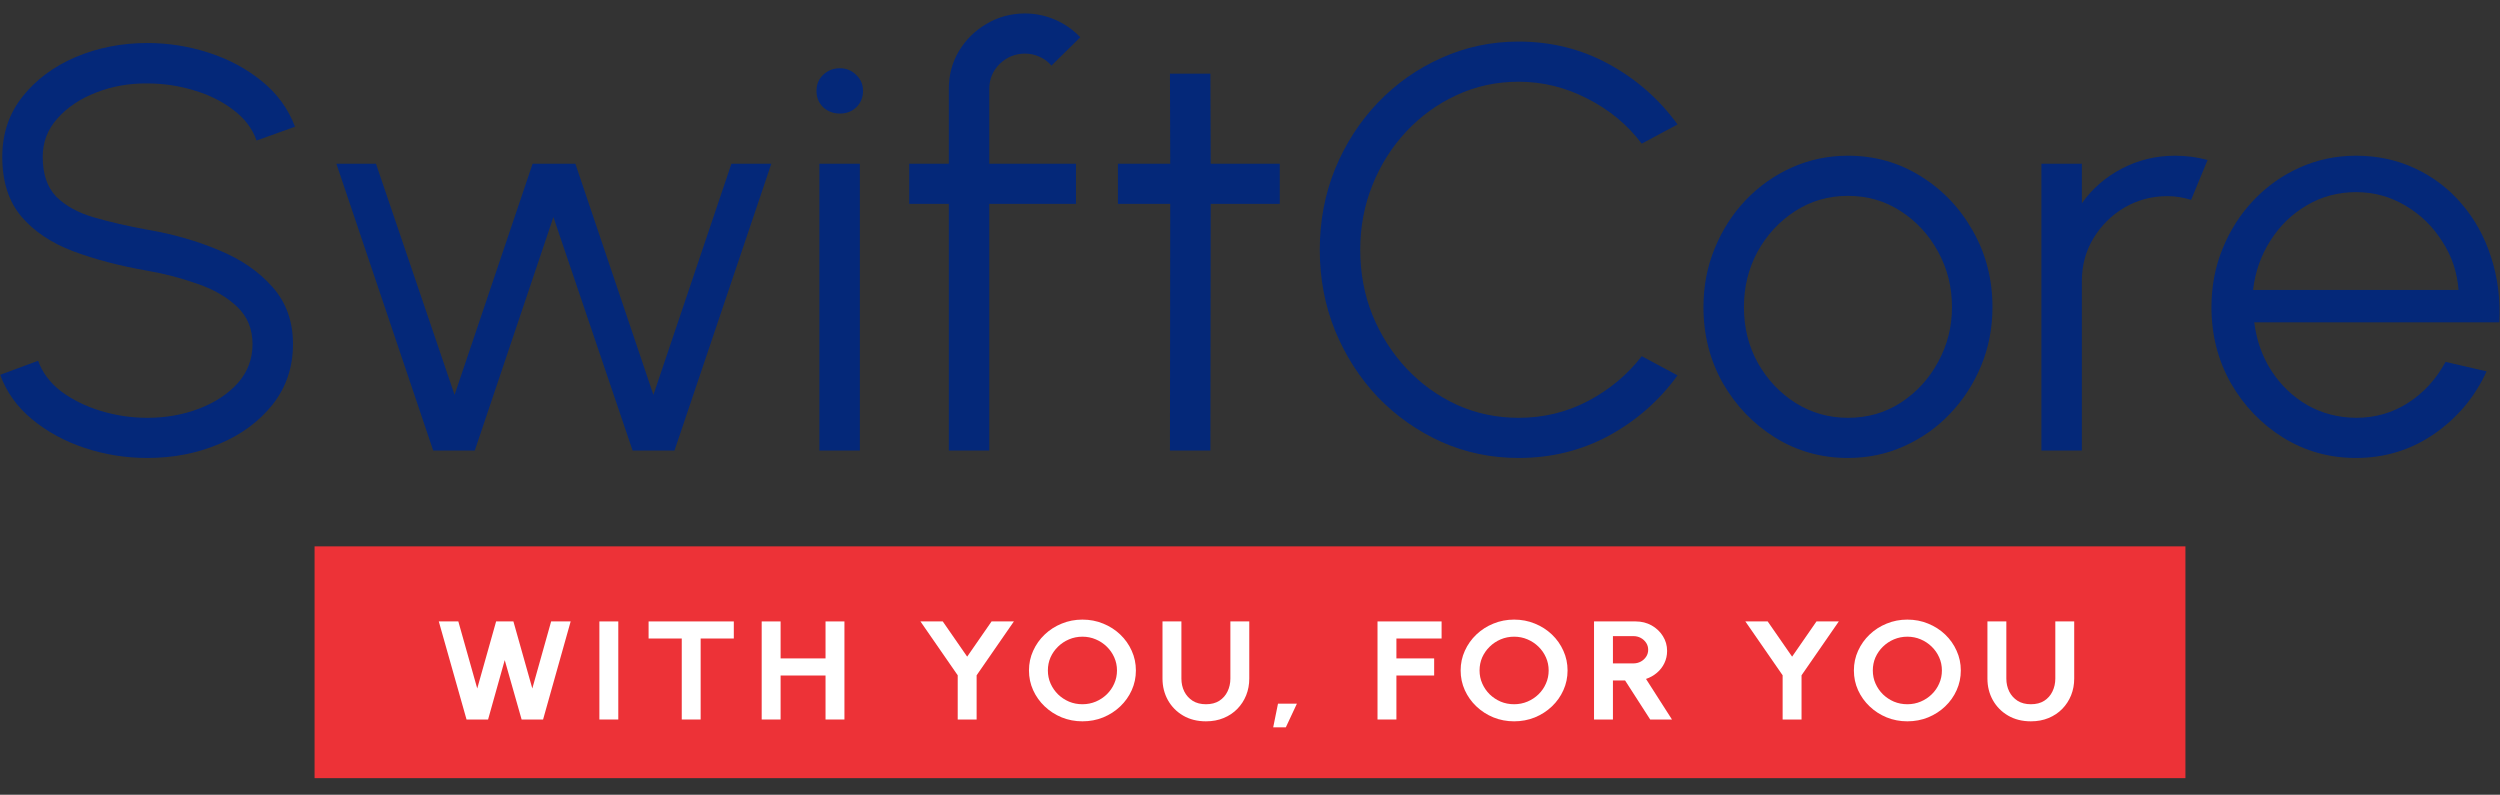 <svg width="151" height="48" viewBox="0 0 151 48" fill="none" xmlns="http://www.w3.org/2000/svg">
<rect x="0" y="0" width="151" height="48" fill="#333333" stroke="none"/>
<path d="M8.899 27.661C7.596 27.661 6.333 27.459 5.111 27.055C3.901 26.651 2.842 26.073 1.934 25.323C1.027 24.572 0.387 23.677 0.014 22.638L2.301 21.789C2.557 22.505 3.023 23.123 3.697 23.643C4.384 24.151 5.181 24.543 6.089 24.82C7.008 25.098 7.945 25.236 8.899 25.236C10.016 25.236 11.058 25.051 12.024 24.682C12.989 24.312 13.769 23.799 14.363 23.14C14.956 22.471 15.253 21.685 15.253 20.785C15.253 19.872 14.945 19.122 14.328 18.533C13.711 17.944 12.914 17.482 11.936 17.147C10.97 16.801 9.958 16.535 8.899 16.351C7.235 16.062 5.74 15.669 4.413 15.173C3.098 14.676 2.057 13.977 1.289 13.077C0.521 12.165 0.137 10.964 0.137 9.474C0.137 8.077 0.544 6.864 1.358 5.837C2.173 4.809 3.244 4.012 4.57 3.446C5.908 2.881 7.351 2.598 8.899 2.598C10.168 2.598 11.407 2.794 12.617 3.187C13.827 3.579 14.892 4.151 15.812 4.901C16.742 5.652 17.412 6.57 17.819 7.655L15.497 8.487C15.241 7.759 14.77 7.142 14.083 6.633C13.409 6.114 12.617 5.721 11.71 5.456C10.802 5.178 9.865 5.04 8.899 5.04C7.794 5.028 6.758 5.213 5.792 5.594C4.838 5.964 4.064 6.483 3.471 7.153C2.877 7.811 2.58 8.585 2.58 9.474C2.58 10.513 2.854 11.316 3.401 11.882C3.959 12.436 4.716 12.852 5.67 13.129C6.624 13.406 7.701 13.654 8.899 13.874C10.459 14.139 11.907 14.555 13.246 15.121C14.584 15.675 15.66 16.42 16.475 17.355C17.289 18.279 17.697 19.422 17.697 20.785C17.697 22.17 17.289 23.383 16.475 24.422C15.66 25.45 14.584 26.247 13.246 26.812C11.919 27.378 10.47 27.661 8.899 27.661Z" fill="#042879"/>
<path d="M28.678 27.211H26.165L20.317 9.89H22.709L27.456 23.85L32.169 9.89H34.753L39.466 23.85L44.178 9.89H46.587L40.74 27.211H38.209L33.426 13.111L28.678 27.211Z" fill="#042879"/>
<path d="M49.491 9.89H51.934V27.211H49.491V9.89ZM50.73 6.859C50.334 6.859 49.997 6.732 49.718 6.477C49.45 6.212 49.316 5.883 49.316 5.49C49.316 5.098 49.45 4.774 49.718 4.52C49.997 4.255 50.334 4.122 50.73 4.122C51.114 4.122 51.44 4.255 51.708 4.52C51.987 4.774 52.127 5.098 52.127 5.49C52.127 5.883 51.993 6.212 51.725 6.477C51.457 6.732 51.126 6.859 50.73 6.859Z" fill="#042879"/>
<path d="M59.752 5.369V9.89H64.989V12.315H59.752V27.211H57.308V12.315H54.917V9.89H57.308V5.369C57.308 4.526 57.512 3.764 57.919 3.083C58.338 2.39 58.897 1.841 59.595 1.437C60.293 1.021 61.067 0.813 61.916 0.813C62.533 0.813 63.127 0.935 63.697 1.177C64.279 1.42 64.796 1.778 65.25 2.251L63.505 3.966C63.319 3.735 63.08 3.556 62.789 3.429C62.51 3.302 62.219 3.238 61.916 3.238C61.323 3.238 60.811 3.446 60.38 3.862C59.961 4.278 59.752 4.78 59.752 5.369Z" fill="#042879"/>
<path d="M77.298 12.315H73.126L73.108 27.211H70.665L70.682 12.315H67.523V9.89H70.682L70.665 4.451H73.108L73.126 9.89H77.298V12.315Z" fill="#042879"/>
<path d="M91.724 27.661C90.072 27.661 88.518 27.338 87.063 26.691C85.609 26.033 84.329 25.132 83.222 23.989C82.129 22.834 81.268 21.495 80.639 19.971C80.023 18.446 79.714 16.818 79.714 15.086C79.714 13.354 80.023 11.726 80.639 10.201C81.268 8.677 82.129 7.344 83.222 6.2C84.329 5.046 85.609 4.145 87.063 3.498C88.518 2.84 90.072 2.511 91.724 2.511C93.702 2.511 95.523 2.967 97.187 3.879C98.851 4.792 100.23 6.004 101.324 7.517L99.16 8.677C98.299 7.534 97.205 6.628 95.878 5.958C94.563 5.277 93.178 4.936 91.724 4.936C90.386 4.936 89.135 5.207 87.97 5.75C86.819 6.281 85.806 7.014 84.933 7.95C84.061 8.885 83.38 9.965 82.891 11.189C82.402 12.413 82.158 13.712 82.158 15.086C82.158 16.483 82.402 17.794 82.891 19.018C83.392 20.242 84.078 21.322 84.951 22.257C85.835 23.192 86.854 23.925 88.006 24.457C89.169 24.976 90.408 25.236 91.724 25.236C93.236 25.236 94.639 24.895 95.93 24.214C97.234 23.521 98.31 22.621 99.16 21.512L101.324 22.673C100.23 24.185 98.851 25.398 97.187 26.31C95.523 27.211 93.702 27.661 91.724 27.661Z" fill="#042879"/>
<path d="M111.616 27.661C110.011 27.661 108.545 27.251 107.218 26.431C105.903 25.611 104.85 24.515 104.058 23.14C103.279 21.755 102.889 20.225 102.889 18.55C102.889 17.28 103.116 16.096 103.57 14.999C104.023 13.891 104.646 12.921 105.437 12.089C106.24 11.247 107.171 10.588 108.231 10.115C109.29 9.642 110.418 9.405 111.616 9.405C113.223 9.405 114.683 9.815 115.998 10.635C117.325 11.454 118.378 12.557 119.158 13.943C119.949 15.329 120.345 16.864 120.345 18.55C120.345 19.809 120.117 20.987 119.664 22.084C119.21 23.181 118.581 24.151 117.778 24.994C116.987 25.825 116.062 26.477 115.003 26.951C113.956 27.424 112.827 27.661 111.616 27.661ZM111.616 25.236C112.803 25.236 113.868 24.93 114.811 24.318C115.765 23.695 116.516 22.875 117.063 21.858C117.621 20.842 117.9 19.74 117.9 18.55C117.9 17.338 117.621 16.224 117.063 15.207C116.504 14.18 115.747 13.36 114.794 12.748C113.851 12.136 112.792 11.83 111.616 11.83C110.43 11.83 109.359 12.142 108.405 12.765C107.462 13.377 106.712 14.191 106.153 15.207C105.606 16.224 105.333 17.338 105.333 18.55C105.333 19.797 105.618 20.929 106.188 21.945C106.759 22.95 107.52 23.752 108.475 24.353C109.429 24.942 110.476 25.236 111.616 25.236Z" fill="#042879"/>
<path d="M123.301 27.211V9.89H125.744V12.28C126.361 11.402 127.164 10.704 128.153 10.184C129.142 9.665 130.219 9.405 131.383 9.405C132.057 9.405 132.709 9.491 133.337 9.665L132.343 12.072C131.854 11.922 131.377 11.847 130.912 11.847C129.969 11.847 129.102 12.078 128.31 12.54C127.53 13.002 126.909 13.62 126.443 14.393C125.978 15.167 125.744 16.027 125.744 16.974V27.211H123.301Z" fill="#042879"/>
<path d="M142.299 27.661C140.694 27.661 139.228 27.251 137.901 26.431C136.586 25.611 135.533 24.515 134.742 23.14C133.962 21.755 133.572 20.225 133.572 18.55C133.572 17.28 133.799 16.096 134.253 14.999C134.706 13.891 135.329 12.921 136.121 12.089C136.923 11.247 137.854 10.588 138.913 10.115C139.972 9.642 141.101 9.405 142.299 9.405C143.592 9.405 144.779 9.659 145.86 10.167C146.954 10.675 147.891 11.385 148.671 12.297C149.462 13.21 150.056 14.278 150.451 15.502C150.858 16.726 151.028 18.048 150.958 19.468H136.156C136.295 20.565 136.644 21.547 137.203 22.413C137.773 23.279 138.495 23.966 139.368 24.474C140.252 24.971 141.229 25.225 142.299 25.236C143.464 25.236 144.511 24.936 145.442 24.335C146.384 23.735 147.14 22.909 147.711 21.858L150.19 22.43C149.492 23.966 148.438 25.225 147.03 26.206C145.622 27.176 144.045 27.661 142.299 27.661ZM136.086 17.511H148.497C148.415 16.437 148.084 15.456 147.501 14.566C146.931 13.666 146.192 12.95 145.285 12.419C144.377 11.876 143.382 11.605 142.299 11.605C141.218 11.605 140.228 11.87 139.332 12.401C138.436 12.921 137.703 13.631 137.133 14.532C136.563 15.421 136.214 16.414 136.086 17.511Z" fill="#042879"/>
<path d="M132 33H19V47H132V33Z" fill="#ED3237"/>
<path d="M28.179 43.458L26.503 37.534H27.683L28.825 41.584L29.966 37.534H31.01L32.152 41.584L33.289 37.534H34.468L32.802 43.458H31.506L30.486 39.87L29.48 43.458H28.179Z" fill="white"/>
<path d="M36.203 43.458V37.534H37.345V43.458H36.203Z" fill="white"/>
<path d="M44.322 37.534V38.566H42.319V43.458H41.178V38.566H39.175V37.534H44.322Z" fill="white"/>
<path d="M49.862 37.534H51.004V43.458H49.862V40.801H47.148V43.458H46.006V37.534H47.148V39.768H49.862V37.534Z" fill="white"/>
<path d="M59.891 37.534H61.239L58.988 40.788V43.458H57.846V40.788L55.595 37.534H56.943L58.417 39.662L59.891 37.534Z" fill="white"/>
<path d="M65.379 43.568C64.936 43.568 64.519 43.489 64.129 43.331C63.74 43.171 63.396 42.949 63.1 42.667C62.803 42.385 62.571 42.059 62.403 41.69C62.234 41.317 62.15 40.919 62.15 40.496C62.15 40.073 62.234 39.677 62.403 39.307C62.571 38.935 62.803 38.607 63.1 38.325C63.396 38.043 63.74 37.823 64.129 37.665C64.519 37.504 64.936 37.424 65.379 37.424C65.825 37.424 66.243 37.504 66.633 37.665C67.023 37.823 67.366 38.043 67.662 38.325C67.959 38.607 68.189 38.935 68.356 39.307C68.524 39.677 68.608 40.073 68.608 40.496C68.608 40.919 68.524 41.317 68.356 41.69C68.189 42.059 67.959 42.385 67.662 42.667C67.366 42.949 67.023 43.171 66.633 43.331C66.243 43.489 65.825 43.568 65.379 43.568ZM65.379 42.536C65.666 42.536 65.936 42.482 66.189 42.375C66.441 42.268 66.662 42.121 66.853 41.935C67.046 41.746 67.196 41.529 67.302 41.283C67.411 41.038 67.466 40.775 67.466 40.496C67.466 40.217 67.411 39.954 67.302 39.709C67.193 39.461 67.041 39.243 66.849 39.057C66.658 38.871 66.437 38.724 66.184 38.617C65.935 38.51 65.666 38.456 65.379 38.456C65.092 38.456 64.822 38.51 64.57 38.617C64.317 38.724 64.093 38.873 63.9 39.062C63.71 39.248 63.56 39.464 63.45 39.709C63.344 39.954 63.292 40.217 63.292 40.496C63.292 40.778 63.346 41.042 63.455 41.287C63.565 41.533 63.715 41.75 63.905 41.939C64.098 42.125 64.32 42.272 64.57 42.379C64.822 42.484 65.092 42.536 65.379 42.536Z" fill="white"/>
<path d="M72.84 43.568C72.316 43.568 71.856 43.453 71.46 43.221C71.067 42.99 70.761 42.679 70.542 42.29C70.325 41.898 70.215 41.464 70.215 40.987V37.534H71.357V40.987C71.357 41.269 71.414 41.529 71.53 41.766C71.648 42 71.818 42.187 72.035 42.328C72.257 42.467 72.525 42.536 72.84 42.536C73.159 42.536 73.427 42.467 73.646 42.328C73.864 42.187 74.029 42 74.141 41.766C74.257 41.529 74.315 41.269 74.315 40.987V37.534H75.456V40.987C75.456 41.345 75.394 41.681 75.269 41.994C75.145 42.304 74.966 42.578 74.736 42.815C74.505 43.052 74.229 43.237 73.907 43.369C73.589 43.502 73.234 43.568 72.84 43.568Z" fill="white"/>
<path d="M76.901 43.932L77.191 42.502H78.333L77.663 43.932H76.901Z" fill="white"/>
<path d="M83.202 43.458V37.534H87.072V38.566H84.343V39.768H86.623V40.801H84.343V43.458H83.202Z" fill="white"/>
<path d="M91.452 43.568C91.009 43.568 90.593 43.489 90.203 43.331C89.812 43.171 89.47 42.949 89.173 42.667C88.876 42.385 88.644 42.059 88.476 41.69C88.307 41.317 88.223 40.919 88.223 40.496C88.223 40.073 88.307 39.677 88.476 39.307C88.644 38.935 88.876 38.607 89.173 38.325C89.47 38.043 89.812 37.823 90.203 37.665C90.593 37.504 91.009 37.424 91.452 37.424C91.898 37.424 92.317 37.504 92.706 37.665C93.097 37.823 93.44 38.043 93.736 38.325C94.032 38.607 94.263 38.935 94.428 39.307C94.597 39.677 94.681 40.073 94.681 40.496C94.681 40.919 94.597 41.317 94.428 41.69C94.263 42.059 94.032 42.385 93.736 42.667C93.44 42.949 93.097 43.171 92.706 43.331C92.317 43.489 91.898 43.568 91.452 43.568ZM91.452 42.536C91.74 42.536 92.009 42.482 92.262 42.375C92.514 42.268 92.736 42.121 92.927 41.935C93.12 41.746 93.27 41.529 93.376 41.283C93.485 41.038 93.539 40.775 93.539 40.496C93.539 40.217 93.485 39.954 93.376 39.709C93.266 39.461 93.115 39.243 92.922 39.057C92.731 38.871 92.51 38.724 92.257 38.617C92.007 38.51 91.74 38.456 91.452 38.456C91.165 38.456 90.895 38.51 90.642 38.617C90.39 38.724 90.167 38.873 89.974 39.062C89.783 39.248 89.634 39.464 89.524 39.709C89.418 39.954 89.365 40.217 89.365 40.496C89.365 40.778 89.42 41.042 89.529 41.287C89.638 41.533 89.788 41.75 89.978 41.939C90.172 42.125 90.393 42.272 90.642 42.379C90.895 42.484 91.165 42.536 91.452 42.536Z" fill="white"/>
<path d="M96.279 43.458V37.534H98.792C99.148 37.534 99.469 37.614 99.757 37.775C100.043 37.936 100.271 38.152 100.439 38.422C100.608 38.69 100.693 38.988 100.693 39.315C100.693 39.583 100.637 39.83 100.528 40.056C100.422 40.279 100.272 40.472 100.079 40.636C99.888 40.799 99.669 40.923 99.419 41.008L100.987 43.458H99.672L98.156 41.101H97.421V43.458H96.279ZM97.421 40.069H98.661C98.823 40.069 98.971 40.032 99.106 39.959C99.24 39.885 99.348 39.786 99.429 39.662C99.51 39.538 99.55 39.4 99.55 39.248C99.55 39.092 99.51 38.953 99.429 38.829C99.348 38.705 99.24 38.606 99.106 38.532C98.971 38.459 98.823 38.422 98.661 38.422H97.421V40.069Z" fill="white"/>
<path d="M109.716 37.534H111.064L108.813 40.788V43.458H107.671V40.788L105.42 37.534H106.768L108.243 39.662L109.716 37.534Z" fill="white"/>
<path d="M115.204 43.568C114.761 43.568 114.345 43.489 113.955 43.331C113.564 43.171 113.222 42.949 112.926 42.667C112.629 42.385 112.396 42.059 112.228 41.69C112.059 41.317 111.975 40.919 111.975 40.496C111.975 40.073 112.059 39.677 112.228 39.307C112.396 38.935 112.629 38.607 112.926 38.325C113.222 38.043 113.564 37.823 113.955 37.665C114.345 37.504 114.761 37.424 115.204 37.424C115.65 37.424 116.069 37.504 116.458 37.665C116.848 37.823 117.192 38.043 117.488 38.325C117.784 38.607 118.015 38.935 118.18 39.307C118.349 39.677 118.433 40.073 118.433 40.496C118.433 40.919 118.349 41.317 118.18 41.69C118.015 42.059 117.784 42.385 117.488 42.667C117.192 42.949 116.848 43.171 116.458 43.331C116.069 43.489 115.65 43.568 115.204 43.568ZM115.204 42.536C115.491 42.536 115.761 42.482 116.014 42.375C116.266 42.268 116.488 42.121 116.678 41.935C116.872 41.746 117.022 41.529 117.128 41.283C117.237 41.038 117.291 40.775 117.291 40.496C117.291 40.217 117.237 39.954 117.128 39.709C117.018 39.461 116.867 39.243 116.674 39.057C116.483 38.871 116.262 38.724 116.01 38.617C115.759 38.51 115.491 38.456 115.204 38.456C114.917 38.456 114.648 38.51 114.394 38.617C114.142 38.724 113.919 38.873 113.726 39.062C113.535 39.248 113.386 39.464 113.276 39.709C113.17 39.954 113.118 40.217 113.118 40.496C113.118 40.778 113.172 41.042 113.281 41.287C113.39 41.533 113.54 41.75 113.73 41.939C113.924 42.125 114.145 42.272 114.394 42.379C114.648 42.484 114.917 42.536 115.204 42.536Z" fill="white"/>
<path d="M122.666 43.568C122.142 43.568 121.682 43.453 121.286 43.221C120.892 42.99 120.587 42.679 120.368 42.29C120.15 41.898 120.041 41.464 120.041 40.987V37.534H121.183V40.987C121.183 41.269 121.24 41.529 121.356 41.766C121.474 42 121.643 42.187 121.861 42.328C122.082 42.467 122.351 42.536 122.666 42.536C122.984 42.536 123.252 42.467 123.471 42.328C123.69 42.187 123.855 42 123.967 41.766C124.082 41.529 124.141 41.269 124.141 40.987V37.534H125.282V40.987C125.282 41.345 125.22 41.681 125.095 41.994C124.97 42.304 124.792 42.578 124.562 42.815C124.331 43.052 124.055 43.237 123.733 43.369C123.415 43.502 123.06 43.568 122.666 43.568Z" fill="white"/>
</svg>
